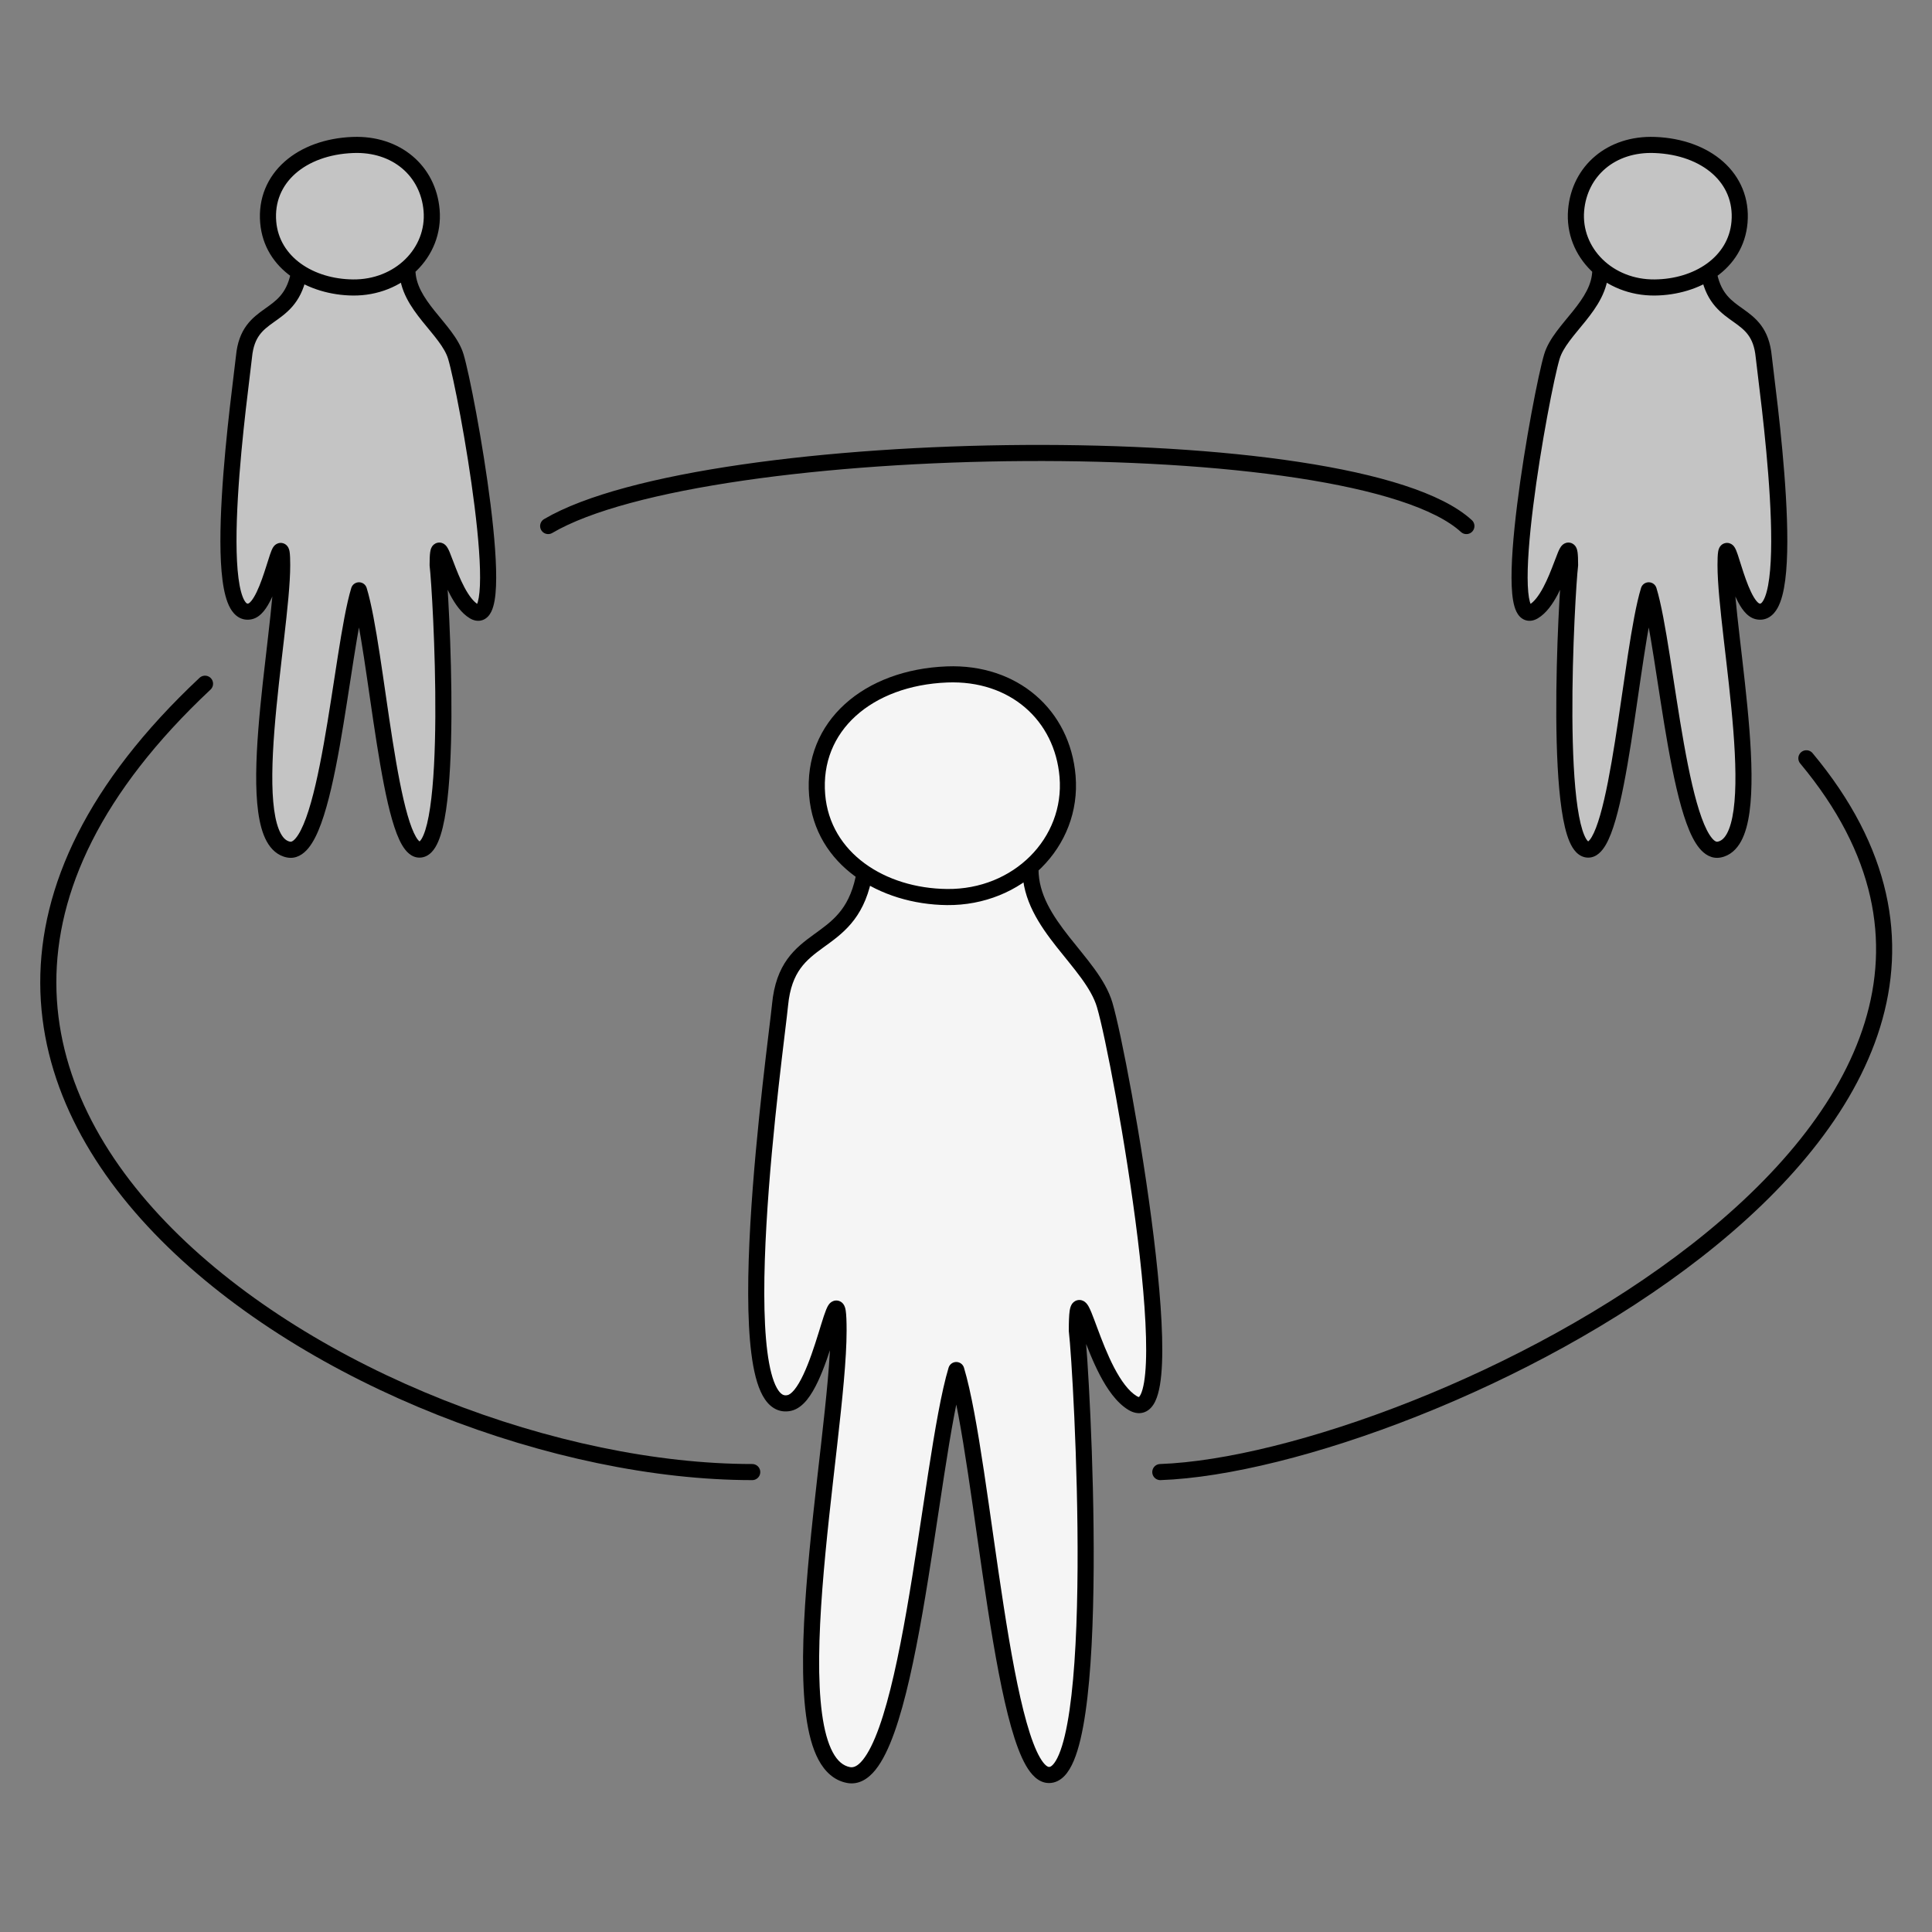 <svg width="120" height="120" viewBox="0 0 120 120" fill="none" xmlns="http://www.w3.org/2000/svg">
    <rect x="0" y="0" width="120" height="120" fill="#808080" stroke="none"/>
    <path d="M50.755 49.38C50.401 45.096 53.913 42.084 58.819 41.891C62.959 41.728 65.991 44.41 66.309 48.228C66.652 52.349 63.205 55.764 58.819 55.717C54.814 55.674 51.084 53.372 50.755 49.38Z" fill="#F5F5F5"/>
    <path d="M58.819 55.717C56.799 55.695 54.849 55.098 53.369 54C52.397 58.537 48.894 57.76 48.451 62.414C48.215 64.885 44.904 88.057 49.027 87.141C51.034 86.695 52.084 77.97 52.084 82.654C52.084 89.494 47.867 109.291 52.691 110.248C56.443 110.993 57.668 90.857 59.396 85.096C61.124 90.857 62.276 110.248 65.157 110.248C68.613 110.248 67.185 85.106 66.885 82.654C66.885 78.183 67.871 85.64 70.341 87.141C73.798 89.24 69.647 65.901 68.613 62.414C67.82 59.735 63.824 57.456 63.824 54C62.5 55.087 60.751 55.737 58.819 55.717Z" fill="#F5F5F5"/>
    <path d="M108.045 13.799C108.275 11.057 105.984 9.128 102.782 9.004C100.081 8.9 98.103 10.617 97.896 13.062C97.671 15.7 99.921 17.886 102.782 17.856C105.396 17.829 107.83 16.355 108.045 13.799Z" fill="#C4C4C4"/>
    <path d="M102.782 17.856C104.009 17.843 105.195 17.512 106.132 16.9C106.766 19.805 109.259 19.165 109.548 22.144C109.702 23.726 111.862 38.561 109.172 37.974C107.862 37.689 107.177 32.103 107.177 35.102C107.177 39.481 109.929 52.156 106.781 52.769C104.333 53.245 103.534 40.354 102.406 36.666C101.279 40.354 100.527 52.769 98.647 52.769C96.392 52.769 97.324 36.672 97.52 35.102C97.52 32.24 96.876 37.014 95.264 37.974C93.009 39.319 95.718 24.377 96.392 22.144C96.91 20.429 99.392 18.866 99.392 16.653C100.269 17.411 101.46 17.87 102.782 17.856Z" fill="#C4C4C4"/>
    <path d="M16.659 13.799C16.428 11.057 18.719 9.128 21.921 9.004C24.622 8.9 26.6 10.617 26.808 13.062C27.032 15.7 24.782 17.886 21.921 17.856C19.307 17.829 16.874 16.355 16.659 13.799Z" fill="#C4C4C4"/>
    <path d="M21.921 17.856C20.663 17.843 19.447 17.495 18.5 16.852C17.866 19.757 15.444 19.165 15.155 22.144C15.002 23.726 12.841 38.561 15.531 37.974C16.841 37.689 17.526 32.103 17.526 35.102C17.526 39.481 14.774 52.156 17.922 52.769C20.37 53.245 21.169 40.354 22.297 36.666C23.425 40.354 24.176 52.769 26.056 52.769C28.311 52.769 27.379 36.672 27.183 35.102C27.183 32.24 27.827 37.014 29.439 37.974C31.694 39.319 28.985 24.377 28.311 22.144C27.793 20.429 25.064 19.065 25.064 16.852C24.216 17.491 23.122 17.869 21.921 17.856Z" fill="#C4C4C4"/>
    <path d="M58.819 41.891L58.839 42.39L58.819 41.891ZM50.755 49.38L51.253 49.339L50.755 49.38ZM58.819 55.717L58.814 56.217L58.819 55.717ZM66.309 48.228L65.811 48.269V48.269L66.309 48.228ZM54.124 54.669C54.182 54.399 54.01 54.133 53.74 54.075C53.47 54.018 53.204 54.19 53.146 54.46L54.124 54.669ZM48.451 62.414L47.953 62.366L48.451 62.414ZM49.027 87.141L48.918 86.653H48.918L49.027 87.141ZM68.613 62.414L69.093 62.272L68.613 62.414ZM64.504 53.988C64.504 53.712 64.28 53.488 64.004 53.488C63.728 53.488 63.504 53.712 63.504 53.988H64.504ZM70.341 87.141L70.601 86.713L70.341 87.141ZM66.885 82.654H66.385C66.385 82.674 66.386 82.695 66.389 82.715L66.885 82.654ZM52.691 110.248L52.594 110.739L52.691 110.248ZM59.396 85.096L59.875 84.953C59.812 84.741 59.617 84.596 59.396 84.596C59.175 84.596 58.981 84.741 58.917 84.953L59.396 85.096ZM58.8 41.391C56.253 41.491 54.029 42.325 52.479 43.731C50.919 45.145 50.066 47.12 50.256 49.421L51.253 49.339C51.089 47.356 51.815 45.683 53.15 44.472C54.494 43.252 56.479 42.483 58.839 42.39L58.8 41.391ZM50.256 49.421C50.615 53.769 54.663 56.172 58.814 56.217L58.825 55.217C54.965 55.175 51.553 52.975 51.253 49.339L50.256 49.421ZM58.814 56.217C63.456 56.266 67.178 52.638 66.807 48.186L65.811 48.269C66.127 52.061 62.954 55.261 58.825 55.217L58.814 56.217ZM66.807 48.186C66.466 44.087 63.193 41.219 58.8 41.391L58.839 42.39C62.726 42.238 65.516 44.732 65.811 48.269L66.807 48.186ZM53.146 54.46C52.919 55.518 52.537 56.208 52.096 56.727C51.645 57.258 51.122 57.626 50.55 58.041C49.992 58.447 49.388 58.899 48.905 59.57C48.415 60.252 48.071 61.129 47.953 62.366L48.948 62.461C49.052 61.372 49.346 60.671 49.717 60.154C50.096 59.627 50.578 59.257 51.138 58.85C51.686 58.452 52.315 58.014 52.858 57.374C53.411 56.723 53.864 55.88 54.124 54.669L53.146 54.46ZM49.135 87.629C49.546 87.537 49.872 87.251 50.123 86.943C50.379 86.626 50.605 86.227 50.803 85.806C51.201 84.963 51.529 83.946 51.785 83.122C51.916 82.703 52.025 82.34 52.12 82.056C52.167 81.914 52.208 81.802 52.242 81.719C52.281 81.622 52.296 81.606 52.282 81.624C52.282 81.624 52.219 81.712 52.085 81.754C52.005 81.78 51.907 81.786 51.806 81.755C51.71 81.725 51.645 81.672 51.608 81.632C51.572 81.593 51.553 81.558 51.544 81.541C51.535 81.523 51.531 81.511 51.531 81.509C51.53 81.508 51.535 81.522 51.541 81.561C51.566 81.726 51.584 82.066 51.584 82.654H52.584C52.584 82.072 52.568 81.659 52.529 81.406C52.519 81.341 52.505 81.272 52.484 81.206C52.467 81.152 52.428 81.044 52.339 80.949C52.289 80.896 52.212 80.834 52.103 80.8C51.989 80.765 51.877 80.771 51.783 80.801C51.62 80.853 51.527 80.966 51.494 81.008C51.416 81.109 51.358 81.239 51.316 81.34C51.27 81.454 51.221 81.59 51.171 81.739C51.072 82.036 50.957 82.419 50.831 82.825C50.573 83.653 50.263 84.608 49.899 85.379C49.717 85.766 49.531 86.085 49.346 86.313C49.155 86.548 49.009 86.632 48.918 86.653L49.135 87.629ZM69.093 62.272C68.87 61.521 68.444 60.821 67.963 60.159C67.488 59.506 66.912 58.829 66.404 58.184C65.354 56.847 64.504 55.531 64.504 53.988H63.504C63.504 55.903 64.562 57.459 65.618 58.802C66.164 59.495 66.691 60.11 67.154 60.747C67.611 61.376 67.96 61.967 68.134 62.556L69.093 62.272ZM47.953 62.366C47.839 63.563 46.948 70.023 46.605 76.019C46.434 79.017 46.397 81.944 46.669 84.074C46.803 85.131 47.02 86.048 47.371 86.684C47.548 87.006 47.778 87.29 48.083 87.471C48.401 87.66 48.761 87.712 49.135 87.629L48.918 86.653C48.777 86.684 48.68 86.662 48.593 86.611C48.494 86.552 48.373 86.43 48.247 86.201C47.99 85.736 47.791 84.973 47.66 83.948C47.401 81.914 47.433 79.064 47.604 76.076C47.945 70.097 48.827 63.735 48.948 62.461L47.953 62.366ZM70.082 87.568C70.371 87.744 70.718 87.843 71.07 87.719C71.407 87.599 71.618 87.319 71.752 87.042C72.016 86.497 72.134 85.651 72.175 84.674C72.257 82.683 72.025 79.82 71.657 76.812C70.922 70.795 69.621 64.056 69.093 62.272L68.134 62.556C68.639 64.259 69.931 70.933 70.665 76.933C71.032 79.933 71.254 82.729 71.175 84.632C71.135 85.603 71.018 86.263 70.852 86.606C70.771 86.773 70.718 86.782 70.736 86.776C70.769 86.764 70.744 86.8 70.601 86.713L70.082 87.568ZM67.385 82.654C67.385 82.094 67.401 81.754 67.427 81.573C67.443 81.463 67.453 81.484 67.418 81.542C67.396 81.577 67.316 81.692 67.147 81.732C66.969 81.774 66.836 81.7 66.787 81.665C66.715 81.613 66.706 81.568 66.749 81.648C66.778 81.703 66.817 81.787 66.865 81.904C66.962 82.139 67.077 82.453 67.218 82.832C67.496 83.578 67.86 84.538 68.316 85.41C68.764 86.264 69.341 87.118 70.082 87.568L70.601 86.713C70.107 86.413 69.635 85.772 69.202 84.946C68.779 84.137 68.434 83.231 68.156 82.484C68.019 82.117 67.895 81.778 67.79 81.522C67.737 81.395 67.683 81.274 67.63 81.175C67.59 81.1 67.506 80.95 67.369 80.852C67.287 80.793 67.124 80.71 66.916 80.759C66.719 80.806 66.613 80.943 66.567 81.016C66.483 81.153 66.453 81.319 66.437 81.43C66.4 81.691 66.385 82.096 66.385 82.654H67.385ZM52.594 110.739C53.325 110.884 53.924 110.49 54.374 109.932C54.823 109.375 55.208 108.564 55.549 107.611C56.234 105.694 56.799 103.03 57.295 100.198C57.792 97.361 58.226 94.316 58.641 91.638C59.059 88.943 59.455 86.641 59.875 85.24L58.917 84.953C58.473 86.432 58.068 88.807 57.653 91.485C57.235 94.18 56.804 97.201 56.31 100.026C55.815 102.854 55.261 105.445 54.608 107.274C54.279 108.194 53.939 108.879 53.596 109.304C53.255 109.727 52.995 109.799 52.788 109.758L52.594 110.739ZM58.917 85.24C59.337 86.641 59.729 88.897 60.126 91.531C60.519 94.139 60.919 97.133 61.35 99.909C61.782 102.694 62.254 105.325 62.803 107.265C63.077 108.231 63.378 109.058 63.719 109.653C64.038 110.208 64.499 110.748 65.157 110.748V109.748C65.095 109.748 64.89 109.683 64.587 109.155C64.307 108.667 64.032 107.934 63.766 106.992C63.235 105.117 62.77 102.539 62.339 99.756C61.905 96.965 61.514 94.031 61.115 91.382C60.719 88.76 60.319 86.433 59.875 84.953L58.917 85.24ZM65.157 110.748C65.542 110.748 65.861 110.568 66.108 110.314C66.348 110.067 66.539 109.732 66.697 109.357C67.013 108.606 67.246 107.564 67.422 106.353C67.775 103.923 67.911 100.676 67.93 97.374C67.967 90.77 67.535 83.848 67.381 82.593L66.389 82.715C66.535 83.912 66.967 90.788 66.93 97.368C66.911 100.658 66.775 103.85 66.432 106.21C66.26 107.395 66.041 108.336 65.775 108.969C65.641 109.287 65.509 109.495 65.39 109.617C65.279 109.732 65.204 109.748 65.157 109.748V110.748ZM51.584 82.654C51.584 84.33 51.324 86.819 51.003 89.661C50.684 92.488 50.306 95.646 50.08 98.619C49.854 101.587 49.775 104.409 50.066 106.562C50.211 107.636 50.452 108.582 50.839 109.305C51.231 110.036 51.798 110.581 52.594 110.739L52.788 109.758C52.377 109.676 52.022 109.394 51.721 108.832C51.415 108.262 51.194 107.451 51.056 106.428C50.781 104.386 50.852 101.652 51.077 98.695C51.302 95.745 51.676 92.611 51.997 89.773C52.316 86.948 52.584 84.398 52.584 82.654H51.584Z" fill="black"/>
    <path d="M102.782 9.004L102.763 9.504L102.782 9.004ZM108.045 13.799L107.546 13.757L108.045 13.799ZM102.782 17.856L102.788 18.356L102.782 17.856ZM97.896 13.062L98.394 13.104V13.104L97.896 13.062ZM105.677 17.225C105.618 16.955 105.789 16.689 106.059 16.63C106.328 16.571 106.595 16.742 106.654 17.012L105.677 17.225ZM109.548 22.144L110.046 22.095L109.548 22.144ZM109.172 37.974L109.279 37.486H109.279L109.172 37.974ZM96.392 22.144L95.913 21.999L96.392 22.144ZM98.899 16.75C98.899 16.474 99.123 16.25 99.399 16.25C99.675 16.25 99.899 16.474 99.899 16.75H98.899ZM95.264 37.974L95.008 37.545L95.264 37.974ZM97.52 35.102H98.02C98.02 35.123 98.018 35.143 98.016 35.164L97.52 35.102ZM106.781 52.769L106.877 53.26L106.781 52.769ZM102.406 36.666L101.928 36.52C101.992 36.309 102.186 36.166 102.406 36.166C102.626 36.166 102.82 36.309 102.884 36.52L102.406 36.666ZM102.802 8.505C104.493 8.57 105.985 9.114 107.033 10.046C108.09 10.987 108.672 12.307 108.543 13.841L107.546 13.757C107.648 12.549 107.2 11.533 106.368 10.793C105.527 10.045 104.273 9.562 102.763 9.504L102.802 8.505ZM108.543 13.841C108.297 16.758 105.538 18.327 102.788 18.356L102.777 17.356C105.253 17.33 107.362 15.951 107.546 13.757L108.543 13.841ZM102.788 18.356C99.68 18.389 97.144 15.998 97.397 13.019L98.394 13.104C98.199 15.402 100.162 17.384 102.777 17.356L102.788 18.356ZM97.397 13.019C97.629 10.286 99.856 8.391 102.802 8.505L102.763 9.504C100.306 9.409 98.577 10.948 98.394 13.104L97.397 13.019ZM106.654 17.012C106.795 17.66 107.032 18.075 107.299 18.383C107.576 18.704 107.899 18.927 108.276 19.196C108.641 19.456 109.056 19.759 109.39 20.215C109.732 20.681 109.966 21.275 110.046 22.095L109.05 22.192C108.985 21.523 108.804 21.107 108.583 20.806C108.355 20.494 108.062 20.271 107.696 20.01C107.343 19.759 106.914 19.466 106.543 19.038C106.161 18.597 105.852 18.029 105.677 17.225L106.654 17.012ZM109.066 38.463C108.744 38.393 108.5 38.176 108.325 37.965C108.145 37.746 107.99 37.476 107.857 37.2C107.592 36.647 107.374 35.984 107.207 35.458C107.121 35.187 107.051 34.958 106.99 34.779C106.96 34.69 106.935 34.622 106.915 34.575C106.889 34.514 106.888 34.524 106.914 34.557C106.921 34.566 106.989 34.656 107.126 34.699C107.208 34.724 107.307 34.73 107.408 34.699C107.505 34.669 107.571 34.616 107.612 34.574C107.681 34.5 107.702 34.428 107.703 34.426C107.707 34.413 107.706 34.412 107.703 34.431C107.689 34.521 107.677 34.724 107.677 35.102H106.677C106.677 34.73 106.687 34.452 106.716 34.274C106.723 34.227 106.734 34.172 106.752 34.118C106.766 34.075 106.801 33.975 106.887 33.885C106.935 33.834 107.01 33.775 107.116 33.743C107.226 33.709 107.333 33.715 107.424 33.744C107.58 33.792 107.668 33.899 107.696 33.934C107.764 34.02 107.81 34.124 107.838 34.189C107.871 34.268 107.904 34.36 107.937 34.457C108.002 34.649 108.079 34.898 108.16 35.156C108.328 35.686 108.527 36.286 108.759 36.767C108.874 37.008 108.988 37.197 109.096 37.328C109.209 37.464 109.273 37.485 109.279 37.486L109.066 38.463ZM95.913 21.999C96.067 21.488 96.36 21.021 96.679 20.591C96.991 20.169 97.375 19.726 97.7 19.321C98.385 18.466 98.899 17.667 98.899 16.75H99.899C99.899 18.045 99.169 19.086 98.48 19.946C98.117 20.399 97.782 20.781 97.482 21.186C97.188 21.583 96.975 21.941 96.871 22.288L95.913 21.999ZM110.046 22.095C110.119 22.847 110.702 27.002 110.925 30.843C111.037 32.765 111.063 34.653 110.883 36.035C110.794 36.718 110.649 37.334 110.403 37.772C110.277 37.996 110.107 38.206 109.873 38.343C109.626 38.487 109.348 38.525 109.066 38.463L109.279 37.486C109.333 37.498 109.353 37.489 109.37 37.479C109.399 37.462 109.458 37.412 109.531 37.283C109.681 37.016 109.807 36.557 109.891 35.906C110.058 34.623 110.038 32.813 109.927 30.901C109.705 27.076 109.131 23.022 109.05 22.192L110.046 22.095ZM95.52 38.404C95.306 38.532 95.027 38.617 94.734 38.515C94.454 38.418 94.287 38.192 94.189 37.993C93.998 37.606 93.921 37.03 93.895 36.403C93.84 35.112 93.993 33.266 94.233 31.339C94.714 27.484 95.564 23.157 95.913 21.999L96.871 22.288C96.546 23.364 95.704 27.624 95.226 31.462C94.986 33.382 94.843 35.158 94.894 36.361C94.92 36.981 94.996 37.369 95.086 37.55C95.128 37.636 95.135 37.596 95.062 37.571C94.977 37.541 94.941 37.585 95.008 37.545L95.52 38.404ZM97.02 35.102C97.02 34.743 97.009 34.538 96.994 34.437C96.984 34.367 96.981 34.416 97.027 34.489C97.054 34.532 97.139 34.647 97.31 34.687C97.49 34.729 97.626 34.656 97.681 34.617C97.765 34.559 97.788 34.495 97.76 34.547C97.745 34.574 97.723 34.621 97.692 34.694C97.63 34.84 97.557 35.037 97.464 35.282C97.283 35.759 97.042 36.384 96.738 36.953C96.443 37.507 96.047 38.09 95.52 38.404L95.008 37.545C95.288 37.379 95.577 37.005 95.856 36.483C96.126 35.976 96.347 35.406 96.529 34.928C96.617 34.695 96.7 34.474 96.77 34.306C96.805 34.222 96.843 34.138 96.883 34.066C96.909 34.019 96.98 33.888 97.106 33.799C97.183 33.745 97.339 33.667 97.537 33.713C97.727 33.758 97.83 33.887 97.873 33.956C97.95 34.078 97.973 34.22 97.984 34.292C98.01 34.474 98.02 34.745 98.02 35.102H97.02ZM106.877 53.26C106.314 53.369 105.865 53.065 105.551 52.682C105.238 52.303 104.978 51.76 104.754 51.143C104.301 49.9 103.93 48.181 103.606 46.367C103.282 44.548 102.998 42.594 102.727 40.883C102.454 39.154 102.198 37.694 101.928 36.812L102.884 36.52C103.178 37.482 103.445 39.016 103.715 40.727C103.988 42.455 104.269 44.385 104.591 46.191C104.914 48.001 105.273 49.646 105.693 50.801C105.905 51.383 106.119 51.799 106.323 52.047C106.525 52.293 106.637 52.287 106.686 52.278L106.877 53.26ZM102.884 36.812C102.615 37.694 102.361 39.125 102.102 40.814C101.846 42.475 101.583 44.404 101.303 46.178C101.02 47.962 100.711 49.656 100.349 50.91C100.17 51.533 99.968 52.08 99.734 52.48C99.522 52.844 99.175 53.269 98.647 53.269V52.269C98.589 52.269 98.678 52.306 98.871 51.976C99.042 51.683 99.216 51.231 99.388 50.633C99.731 49.444 100.033 47.804 100.315 46.022C100.598 44.232 100.852 42.365 101.113 40.662C101.371 38.985 101.634 37.482 101.928 36.52L102.884 36.812ZM98.647 53.269C98.341 53.269 98.091 53.127 97.905 52.939C97.727 52.759 97.591 52.522 97.484 52.271C97.268 51.768 97.113 51.082 96.998 50.302C96.766 48.733 96.677 46.643 96.664 44.527C96.64 40.295 96.922 35.855 97.023 35.04L98.016 35.164C97.922 35.92 97.64 40.313 97.664 44.521C97.677 46.626 97.765 48.658 97.987 50.156C98.098 50.91 98.239 51.494 98.403 51.877C98.485 52.069 98.561 52.18 98.616 52.236C98.665 52.285 98.672 52.269 98.647 52.269V53.269ZM107.677 35.102C107.677 36.162 107.845 37.744 108.055 39.567C108.263 41.375 108.51 43.401 108.658 45.309C108.806 47.211 108.859 49.035 108.666 50.434C108.57 51.132 108.409 51.763 108.141 52.253C107.868 52.753 107.46 53.146 106.877 53.26L106.686 52.278C106.89 52.238 107.084 52.101 107.263 51.774C107.447 51.437 107.587 50.943 107.676 50.297C107.853 49.011 107.808 47.278 107.661 45.386C107.515 43.502 107.271 41.5 107.061 39.681C106.854 37.876 106.677 36.232 106.677 35.102H107.677Z" fill="black"/>
    <path d="M21.921 9.004L21.94 9.504L21.921 9.004ZM16.659 13.799L17.157 13.757L16.659 13.799ZM21.921 17.856L21.916 18.356L21.921 17.856ZM26.808 13.062L26.309 13.104V13.104L26.808 13.062ZM19.026 17.225C19.085 16.955 18.914 16.689 18.645 16.63C18.375 16.571 18.108 16.742 18.049 17.012L19.026 17.225ZM15.155 22.144L14.658 22.095L15.155 22.144ZM15.531 37.974L15.424 37.486H15.424L15.531 37.974ZM28.311 22.144L28.79 21.999L28.311 22.144ZM25.804 16.75C25.804 16.474 25.58 16.25 25.304 16.25C25.028 16.25 24.804 16.474 24.804 16.75H25.804ZM29.439 37.974L29.695 37.545L29.439 37.974ZM27.183 35.102H26.683C26.683 35.123 26.685 35.143 26.687 35.164L27.183 35.102ZM17.922 52.769L17.826 53.26L17.922 52.769ZM22.297 36.666L22.775 36.52C22.711 36.309 22.517 36.166 22.297 36.166C22.077 36.166 21.883 36.309 21.819 36.52L22.297 36.666ZM21.901 8.505C20.21 8.57 18.718 9.114 17.67 10.046C16.613 10.987 16.031 12.307 16.16 13.841L17.157 13.757C17.055 12.549 17.504 11.533 18.335 10.793C19.176 10.045 20.43 9.562 21.94 9.504L21.901 8.505ZM16.16 13.841C16.406 16.758 19.165 18.327 21.916 18.356L21.926 17.356C19.45 17.33 17.341 15.951 17.157 13.757L16.16 13.841ZM21.916 18.356C25.023 18.389 27.559 15.998 27.306 13.019L26.309 13.104C26.505 15.402 24.541 17.384 21.926 17.356L21.916 18.356ZM27.306 13.019C27.074 10.286 24.847 8.391 21.901 8.505L21.94 9.504C24.397 9.409 26.126 10.948 26.309 13.104L27.306 13.019ZM18.049 17.012C17.908 17.66 17.671 18.075 17.404 18.383C17.127 18.704 16.804 18.927 16.427 19.196C16.063 19.456 15.647 19.759 15.313 20.215C14.971 20.681 14.737 21.275 14.658 22.095L15.653 22.192C15.718 21.523 15.899 21.107 16.12 20.806C16.348 20.494 16.641 20.271 17.007 20.01C17.36 19.759 17.789 19.466 18.16 19.038C18.542 18.597 18.851 18.029 19.026 17.225L18.049 17.012ZM15.637 38.463C15.96 38.393 16.203 38.176 16.378 37.965C16.558 37.746 16.713 37.476 16.846 37.2C17.111 36.647 17.329 35.984 17.496 35.458C17.582 35.187 17.652 34.958 17.713 34.779C17.744 34.69 17.768 34.622 17.788 34.575C17.814 34.514 17.815 34.524 17.789 34.557C17.782 34.566 17.714 34.656 17.577 34.699C17.495 34.724 17.397 34.73 17.295 34.699C17.198 34.669 17.132 34.616 17.092 34.574C17.022 34.5 17.001 34.428 17 34.426C16.996 34.413 16.997 34.412 17 34.431C17.014 34.521 17.026 34.724 17.026 35.102H18.026C18.026 34.73 18.016 34.452 17.988 34.274C17.98 34.227 17.969 34.172 17.951 34.118C17.937 34.075 17.902 33.975 17.816 33.885C17.768 33.834 17.693 33.775 17.587 33.743C17.478 33.709 17.37 33.715 17.279 33.744C17.123 33.792 17.035 33.899 17.007 33.934C16.939 34.02 16.893 34.124 16.866 34.189C16.833 34.268 16.799 34.36 16.767 34.457C16.701 34.649 16.625 34.898 16.543 35.156C16.375 35.686 16.176 36.286 15.944 36.767C15.829 37.008 15.715 37.197 15.607 37.328C15.494 37.464 15.43 37.485 15.424 37.486L15.637 38.463ZM28.79 21.999C28.636 21.488 28.343 21.021 28.024 20.591C27.712 20.169 27.328 19.726 27.003 19.321C26.318 18.466 25.804 17.667 25.804 16.75H24.804C24.804 18.045 25.534 19.086 26.223 19.946C26.586 20.399 26.921 20.781 27.221 21.186C27.515 21.583 27.728 21.941 27.833 22.288L28.79 21.999ZM14.658 22.095C14.585 22.847 14.001 27.002 13.778 30.843C13.666 32.765 13.64 34.653 13.82 36.035C13.909 36.718 14.054 37.334 14.3 37.772C14.426 37.996 14.596 38.206 14.83 38.343C15.077 38.487 15.355 38.525 15.637 38.463L15.424 37.486C15.37 37.498 15.35 37.489 15.333 37.479C15.304 37.462 15.245 37.412 15.172 37.283C15.023 37.016 14.896 36.557 14.812 35.906C14.645 34.623 14.665 32.813 14.776 30.901C14.999 27.076 15.572 23.022 15.653 22.192L14.658 22.095ZM29.183 38.404C29.397 38.532 29.676 38.617 29.97 38.515C30.25 38.418 30.416 38.192 30.514 37.993C30.705 37.606 30.782 37.03 30.808 36.403C30.863 35.112 30.71 33.266 30.47 31.339C29.989 27.484 29.139 23.157 28.79 21.999L27.833 22.288C28.157 23.364 28.999 27.624 29.477 31.462C29.717 33.382 29.86 35.158 29.809 36.361C29.783 36.981 29.707 37.369 29.617 37.55C29.575 37.636 29.569 37.596 29.641 37.571C29.726 37.541 29.762 37.585 29.695 37.545L29.183 38.404ZM27.683 35.102C27.683 34.743 27.694 34.538 27.709 34.437C27.719 34.367 27.722 34.416 27.677 34.489C27.649 34.532 27.564 34.647 27.393 34.687C27.213 34.729 27.077 34.656 27.022 34.617C26.938 34.559 26.915 34.495 26.943 34.547C26.958 34.574 26.98 34.621 27.011 34.694C27.073 34.84 27.146 35.037 27.239 35.282C27.42 35.759 27.661 36.384 27.965 36.953C28.26 37.507 28.656 38.09 29.183 38.404L29.695 37.545C29.416 37.379 29.126 37.005 28.848 36.483C28.577 35.976 28.356 35.406 28.174 34.928C28.086 34.695 28.003 34.474 27.933 34.306C27.898 34.222 27.86 34.138 27.82 34.066C27.794 34.019 27.723 33.888 27.597 33.799C27.52 33.745 27.364 33.667 27.166 33.713C26.976 33.758 26.873 33.887 26.83 33.956C26.753 34.078 26.73 34.22 26.72 34.292C26.693 34.474 26.683 34.745 26.683 35.102H27.683ZM17.826 53.26C18.39 53.369 18.838 53.065 19.153 52.682C19.465 52.303 19.725 51.76 19.949 51.143C20.402 49.9 20.773 48.181 21.097 46.367C21.421 44.548 21.705 42.594 21.976 40.883C22.249 39.154 22.505 37.694 22.775 36.812L21.819 36.52C21.525 37.482 21.258 39.016 20.988 40.727C20.715 42.455 20.435 44.385 20.112 46.191C19.789 48.001 19.431 49.646 19.01 50.801C18.798 51.383 18.585 51.799 18.38 52.047C18.178 52.293 18.066 52.287 18.017 52.278L17.826 53.26ZM21.819 36.812C22.088 37.694 22.342 39.125 22.602 40.814C22.857 42.475 23.12 44.404 23.401 46.178C23.683 47.962 23.992 49.656 24.354 50.91C24.534 51.533 24.735 52.08 24.969 52.48C25.182 52.844 25.528 53.269 26.056 53.269V52.269C26.114 52.269 26.026 52.306 25.833 51.976C25.662 51.683 25.487 51.231 25.315 50.633C24.972 49.444 24.67 47.804 24.388 46.022C24.105 44.232 23.852 42.365 23.59 40.662C23.332 38.985 23.069 37.482 22.775 36.52L21.819 36.812ZM26.056 53.269C26.362 53.269 26.612 53.127 26.798 52.939C26.976 52.759 27.112 52.522 27.219 52.271C27.435 51.768 27.59 51.082 27.706 50.302C27.938 48.733 28.026 46.643 28.039 44.527C28.063 40.295 27.781 35.855 27.68 35.04L26.687 35.164C26.781 35.92 27.063 40.313 27.039 44.521C27.027 46.626 26.938 48.658 26.716 50.156C26.605 50.91 26.465 51.494 26.3 51.877C26.218 52.069 26.142 52.18 26.087 52.236C26.038 52.285 26.031 52.269 26.056 52.269V53.269ZM17.026 35.102C17.026 36.162 16.858 37.744 16.648 39.567C16.44 41.375 16.193 43.401 16.045 45.309C15.897 47.211 15.844 49.035 16.037 50.434C16.133 51.132 16.294 51.763 16.562 52.253C16.835 52.753 17.244 53.146 17.826 53.26L18.017 52.278C17.813 52.238 17.619 52.101 17.44 51.774C17.256 51.437 17.116 50.943 17.027 50.297C16.851 49.011 16.895 47.278 17.042 45.386C17.188 43.502 17.432 41.5 17.642 39.681C17.849 37.876 18.026 36.232 18.026 35.102H17.026Z" fill="black"/>
    <path d="M72.069 91.433C88.199 90.857 131.405 70.118 112.198 47.099" stroke="black" stroke-linecap="round"/>
    <path d="M46.722 91.433C22.694 91.433 -14.918 68.39 12.734 42.467" stroke="black" stroke-linecap="round"/>
    <path d="M34.048 32.673C43.842 26.913 84.167 26.337 91.08 32.674" stroke="black" stroke-linecap="round"/>
</svg>
